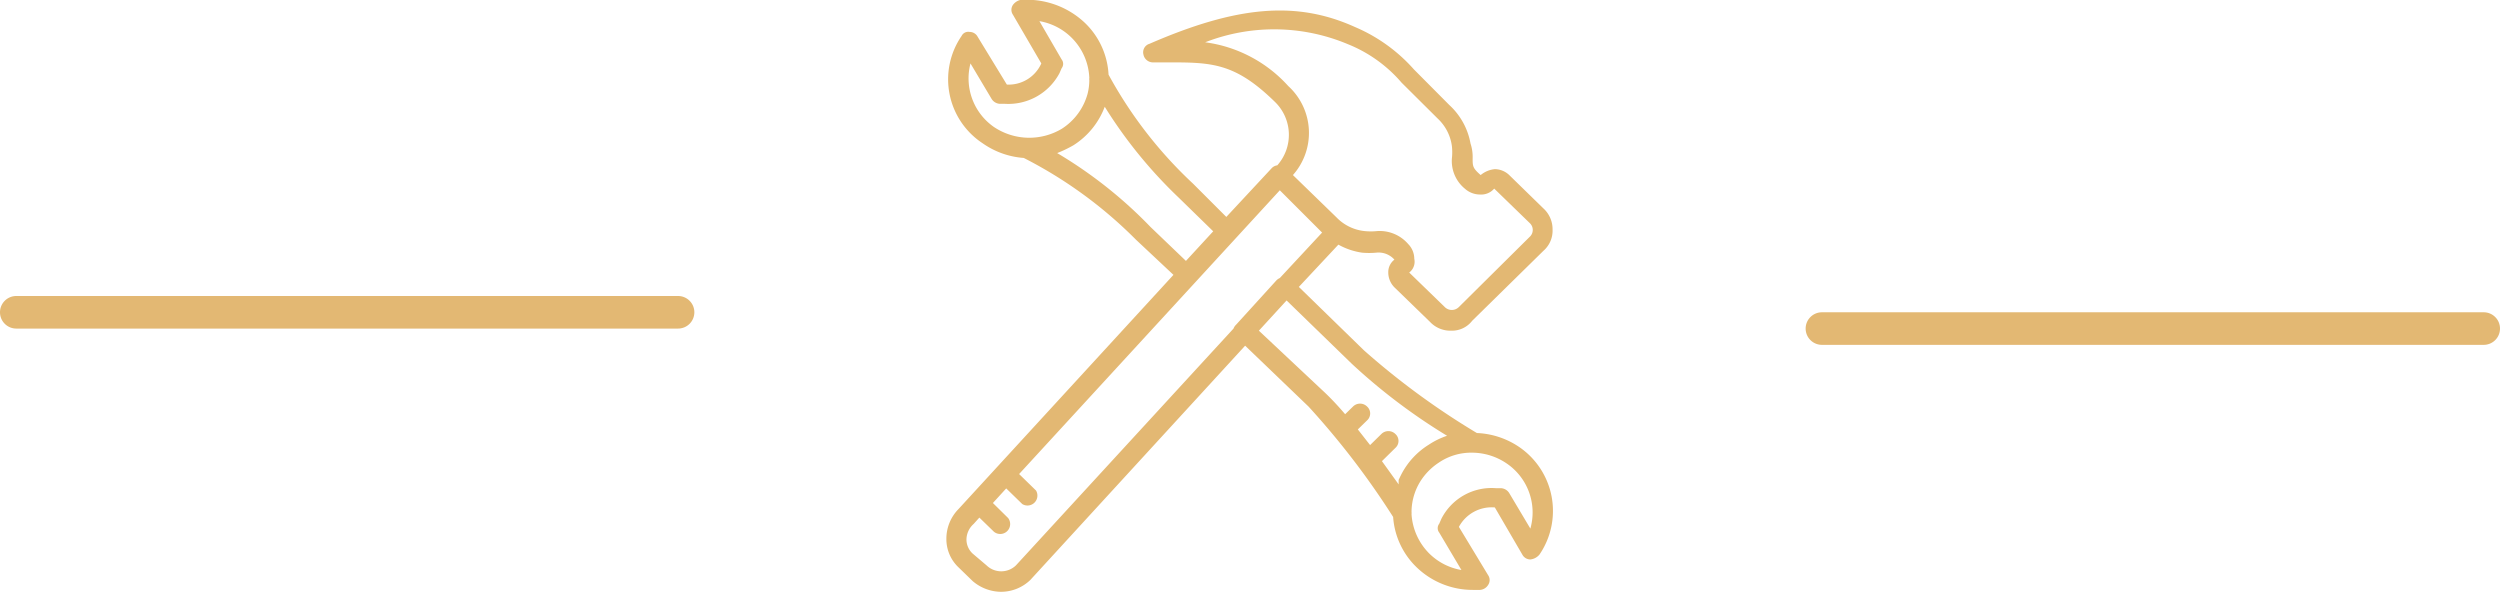 <svg id="Слой_1" data-name="Слой 1" xmlns="http://www.w3.org/2000/svg" viewBox="0 0 118.24 28"><defs><style>.cls-1{fill:#e3b873;}</style></defs><title>tools</title><path class="cls-1" d="M71.85,21.14a3.85,3.85,0,0,0-2-.66,35.75,35.75,0,0,1-5.34-3.91l-3.08-3,1.87-2a3.26,3.26,0,0,0,1.12.38,3.74,3.74,0,0,0,.67,0,1,1,0,0,1,.86.33.74.74,0,0,0-.29.61,1,1,0,0,0,.29.7l1.68,1.63a1.32,1.32,0,0,0,1,.42,1.21,1.21,0,0,0,1-.47L73,11.86a1.26,1.26,0,0,0,.43-1,1.33,1.33,0,0,0-.43-1L71.37,8.27A1,1,0,0,0,70.7,8a1.22,1.22,0,0,0-.67.28c-.38-.33-.38-.42-.38-.79a2,2,0,0,0-.1-.7,3.24,3.24,0,0,0-1-1.82L66.87,3.28a7.79,7.79,0,0,0-2.78-2c-2.78-1.26-5.6-1-9.72.79a.42.42,0,0,0-.29.51.46.46,0,0,0,.48.37h.62c2.11,0,3.21,0,5.12,1.87a2.17,2.17,0,0,1,.11,3,.44.44,0,0,0-.26.13L58,10.26,56.43,8.69a20.31,20.31,0,0,1-4-5.16,3.65,3.65,0,0,0-1.11-2.44A4,4,0,0,0,48.25,0a.61.61,0,0,0-.34.23.41.41,0,0,0,0,.47L49.25,3A1.69,1.69,0,0,1,47.62,4L46.24,1.74a.43.43,0,0,0-.38-.23.35.35,0,0,0-.38.19,3.62,3.62,0,0,0,1,5.08,3.86,3.86,0,0,0,1.94.69h0a20.75,20.75,0,0,1,5.31,3.87L55.5,13,45.33,24.08a2,2,0,0,0-.57,1.4,1.84,1.84,0,0,0,.57,1.35l.67.65a2.09,2.09,0,0,0,1.34.51,2,2,0,0,0,1.39-.56L58.89,16.35l3,2.88a37.8,37.8,0,0,1,4,5.22A3.65,3.65,0,0,0,67,26.83a3.82,3.82,0,0,0,2.68,1.07H70a.49.49,0,0,0,.38-.23.41.41,0,0,0,0-.47L69,24.92A1.76,1.76,0,0,1,70.7,24L72,26.23a.43.43,0,0,0,.38.23.65.65,0,0,0,.43-.23A3.66,3.66,0,0,0,71.85,21.14ZM60.93,4.07A6.43,6.43,0,0,0,57,2a9,9,0,0,1,6.75.09,6.57,6.57,0,0,1,2.54,1.82L68,5.61a2.17,2.17,0,0,1,.67,1.31,2.61,2.61,0,0,1,0,.56,1.69,1.69,0,0,0,.62,1.45A1.07,1.07,0,0,0,70,9.2a.81.81,0,0,0,.67-.28l1.68,1.63a.44.44,0,0,1,0,.65L69,14.52a.47.47,0,0,1-.67,0l-1.68-1.63a.64.64,0,0,0,.24-.65,1,1,0,0,0-.29-.7,1.78,1.78,0,0,0-1.48-.61,2.82,2.82,0,0,1-.57,0,2.15,2.15,0,0,1-1.34-.65l-2.06-2A3,3,0,0,0,60.93,4.07ZM45.9,3l1,1.68a.49.49,0,0,0,.38.23h.24a2.74,2.74,0,0,0,2.59-1.45l.1-.23a.34.34,0,0,0,0-.42L49.16,1a2.84,2.84,0,0,1,2.36,2.68.47.47,0,0,0,0,.12,2.65,2.65,0,0,1-.08.63,2.86,2.86,0,0,1-1.22,1.66A3,3,0,0,1,47,6,2.8,2.8,0,0,1,45.9,3Zm8.52,7.74A21,21,0,0,0,50,7.24a5.77,5.77,0,0,0,.77-.37,3.69,3.69,0,0,0,1.48-1.82,21.91,21.91,0,0,0,3.49,4.29l1.64,1.6-1.29,1.4Zm-6.37,16a1,1,0,0,1-1.39,0L46,26.18a.91.91,0,0,1-.29-.65,1,1,0,0,1,.34-.75l.27-.3.69.67a.47.47,0,0,0,.67-.65l-.72-.71.63-.69.76.74A.47.47,0,0,0,49,23.2l-.8-.78L60.53,9l2,2-2,2.15a.49.49,0,0,0-.16.11l-1.91,2.1a.48.48,0,0,0-.12.18Zm11.49-11.1,1.31-1.43,3.09,3a27.8,27.8,0,0,0,4.5,3.4,3.67,3.67,0,0,0-.86.42,3.59,3.59,0,0,0-1.31,1.42v0l-.05.1-.07.15,0,.1h0l0,.11-.79-1.1.64-.63a.44.44,0,0,0,0-.65.47.47,0,0,0-.67,0l-.53.52-.58-.74.44-.43a.44.44,0,0,0,0-.65.47.47,0,0,0-.67,0l-.37.36q-.53-.62-1-1.06ZM72.38,25l-1-1.68a.49.49,0,0,0-.38-.23h-.24a2.66,2.66,0,0,0-2.59,1.45l-.1.23a.34.34,0,0,0,0,.42l1.05,1.77a2.85,2.85,0,0,1-1.53-.79,2.88,2.88,0,0,1-.83-1.85.47.47,0,0,0,0-.11,2.76,2.76,0,0,1,.53-1.61,2.94,2.94,0,0,1,.76-.72,2.72,2.72,0,0,1,1.58-.47,2.92,2.92,0,0,1,1.63.51A2.8,2.8,0,0,1,72.38,25Z"/><path class="cls-1" d="M.77,14h31.3a.77.77,0,0,1,.77.77h0a.77.77,0,0,1-.77.77H.77A.77.77,0,0,1,0,14.77H0A.77.77,0,0,1,.77,14Z"/><path class="cls-1" d="M86.17,14.77h31.3a.77.77,0,0,1,.77.77h0a.77.77,0,0,1-.77.77H86.17a.77.77,0,0,1-.77-.77h0A.77.77,0,0,1,86.17,14.77Z"/></svg>
